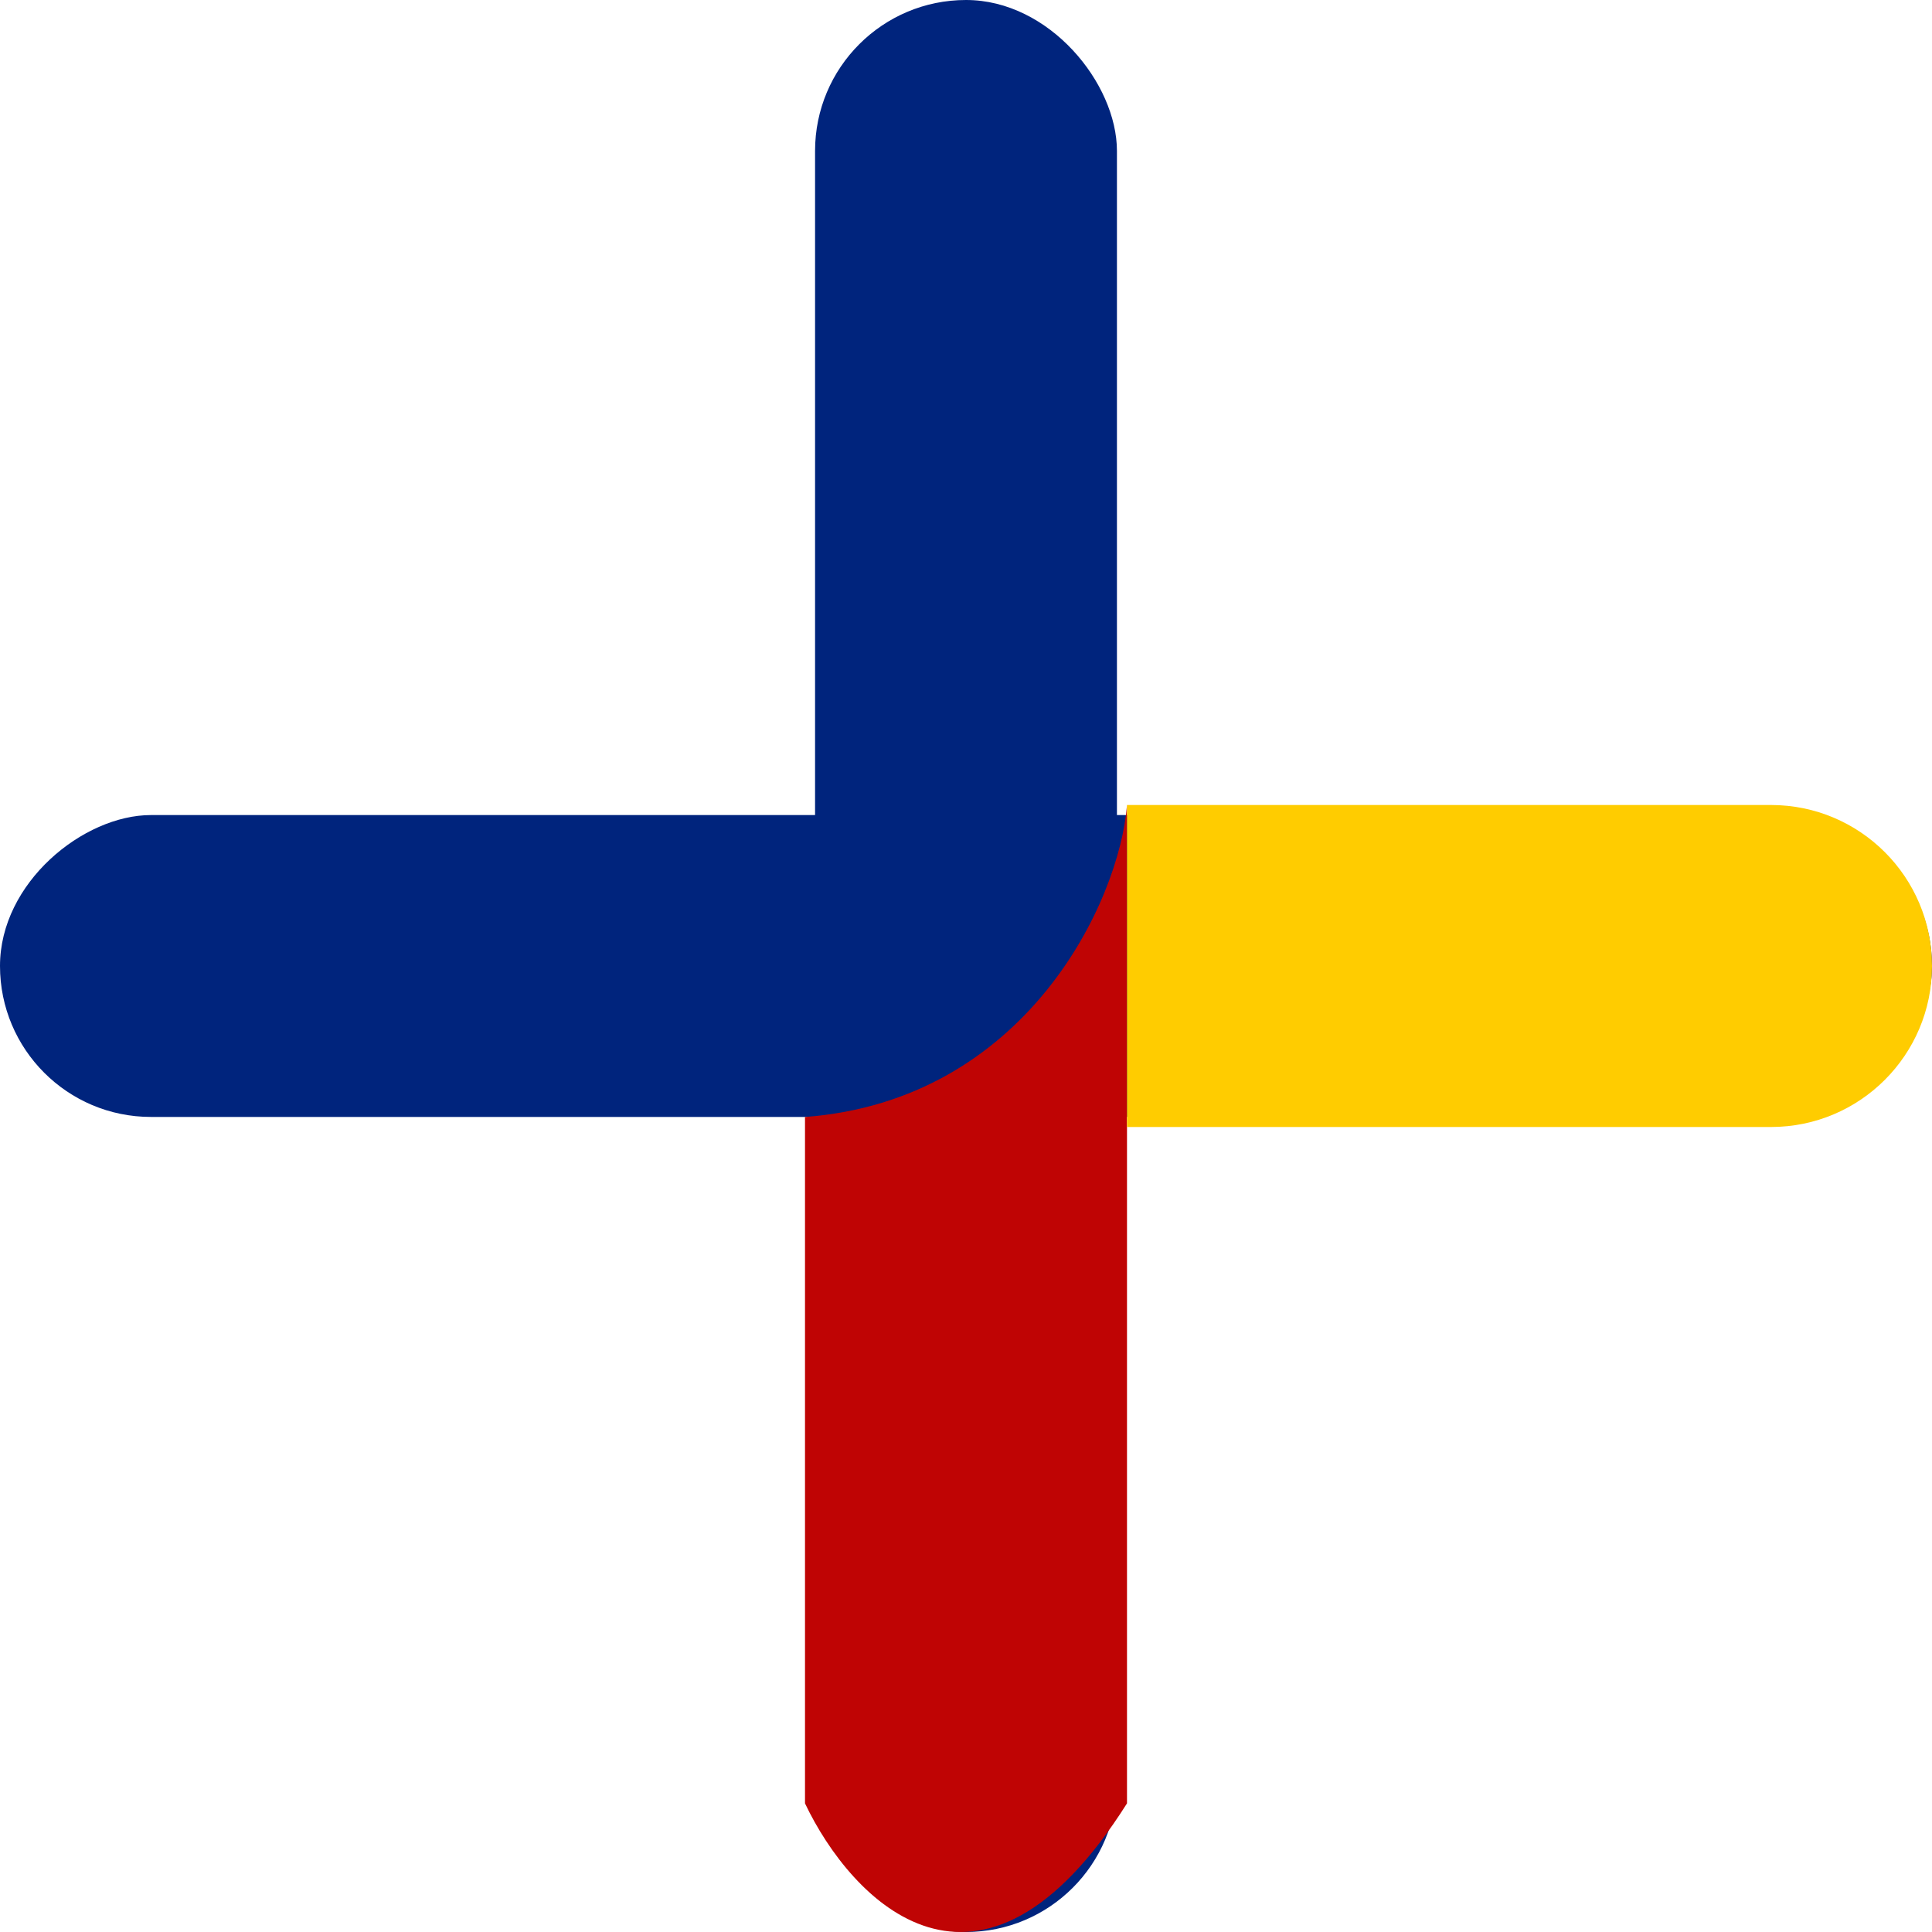 <svg width="48" height="48" viewBox="0 0 48 48" fill="none" xmlns="http://www.w3.org/2000/svg">
<rect x="20.25" width="7.5" height="48" rx="3.75" fill="#00247D"/>
<rect x="48" y="20.25" width="7.5" height="48" rx="3.75" transform="rotate(90 48 20.25)" fill="#00247D"/>
<path d="M20 44.804V27.751C25.486 27.338 27.809 22.412 28 20V27.751V44.804C24.343 50.592 21.143 47.216 20 44.804Z" fill="#BF0404"/>
<path d="M28 20H44C46.209 20 48 21.791 48 24V24C48 26.209 46.209 28 44 28H28V20Z" fill="#FFCC00"/>
</svg>
